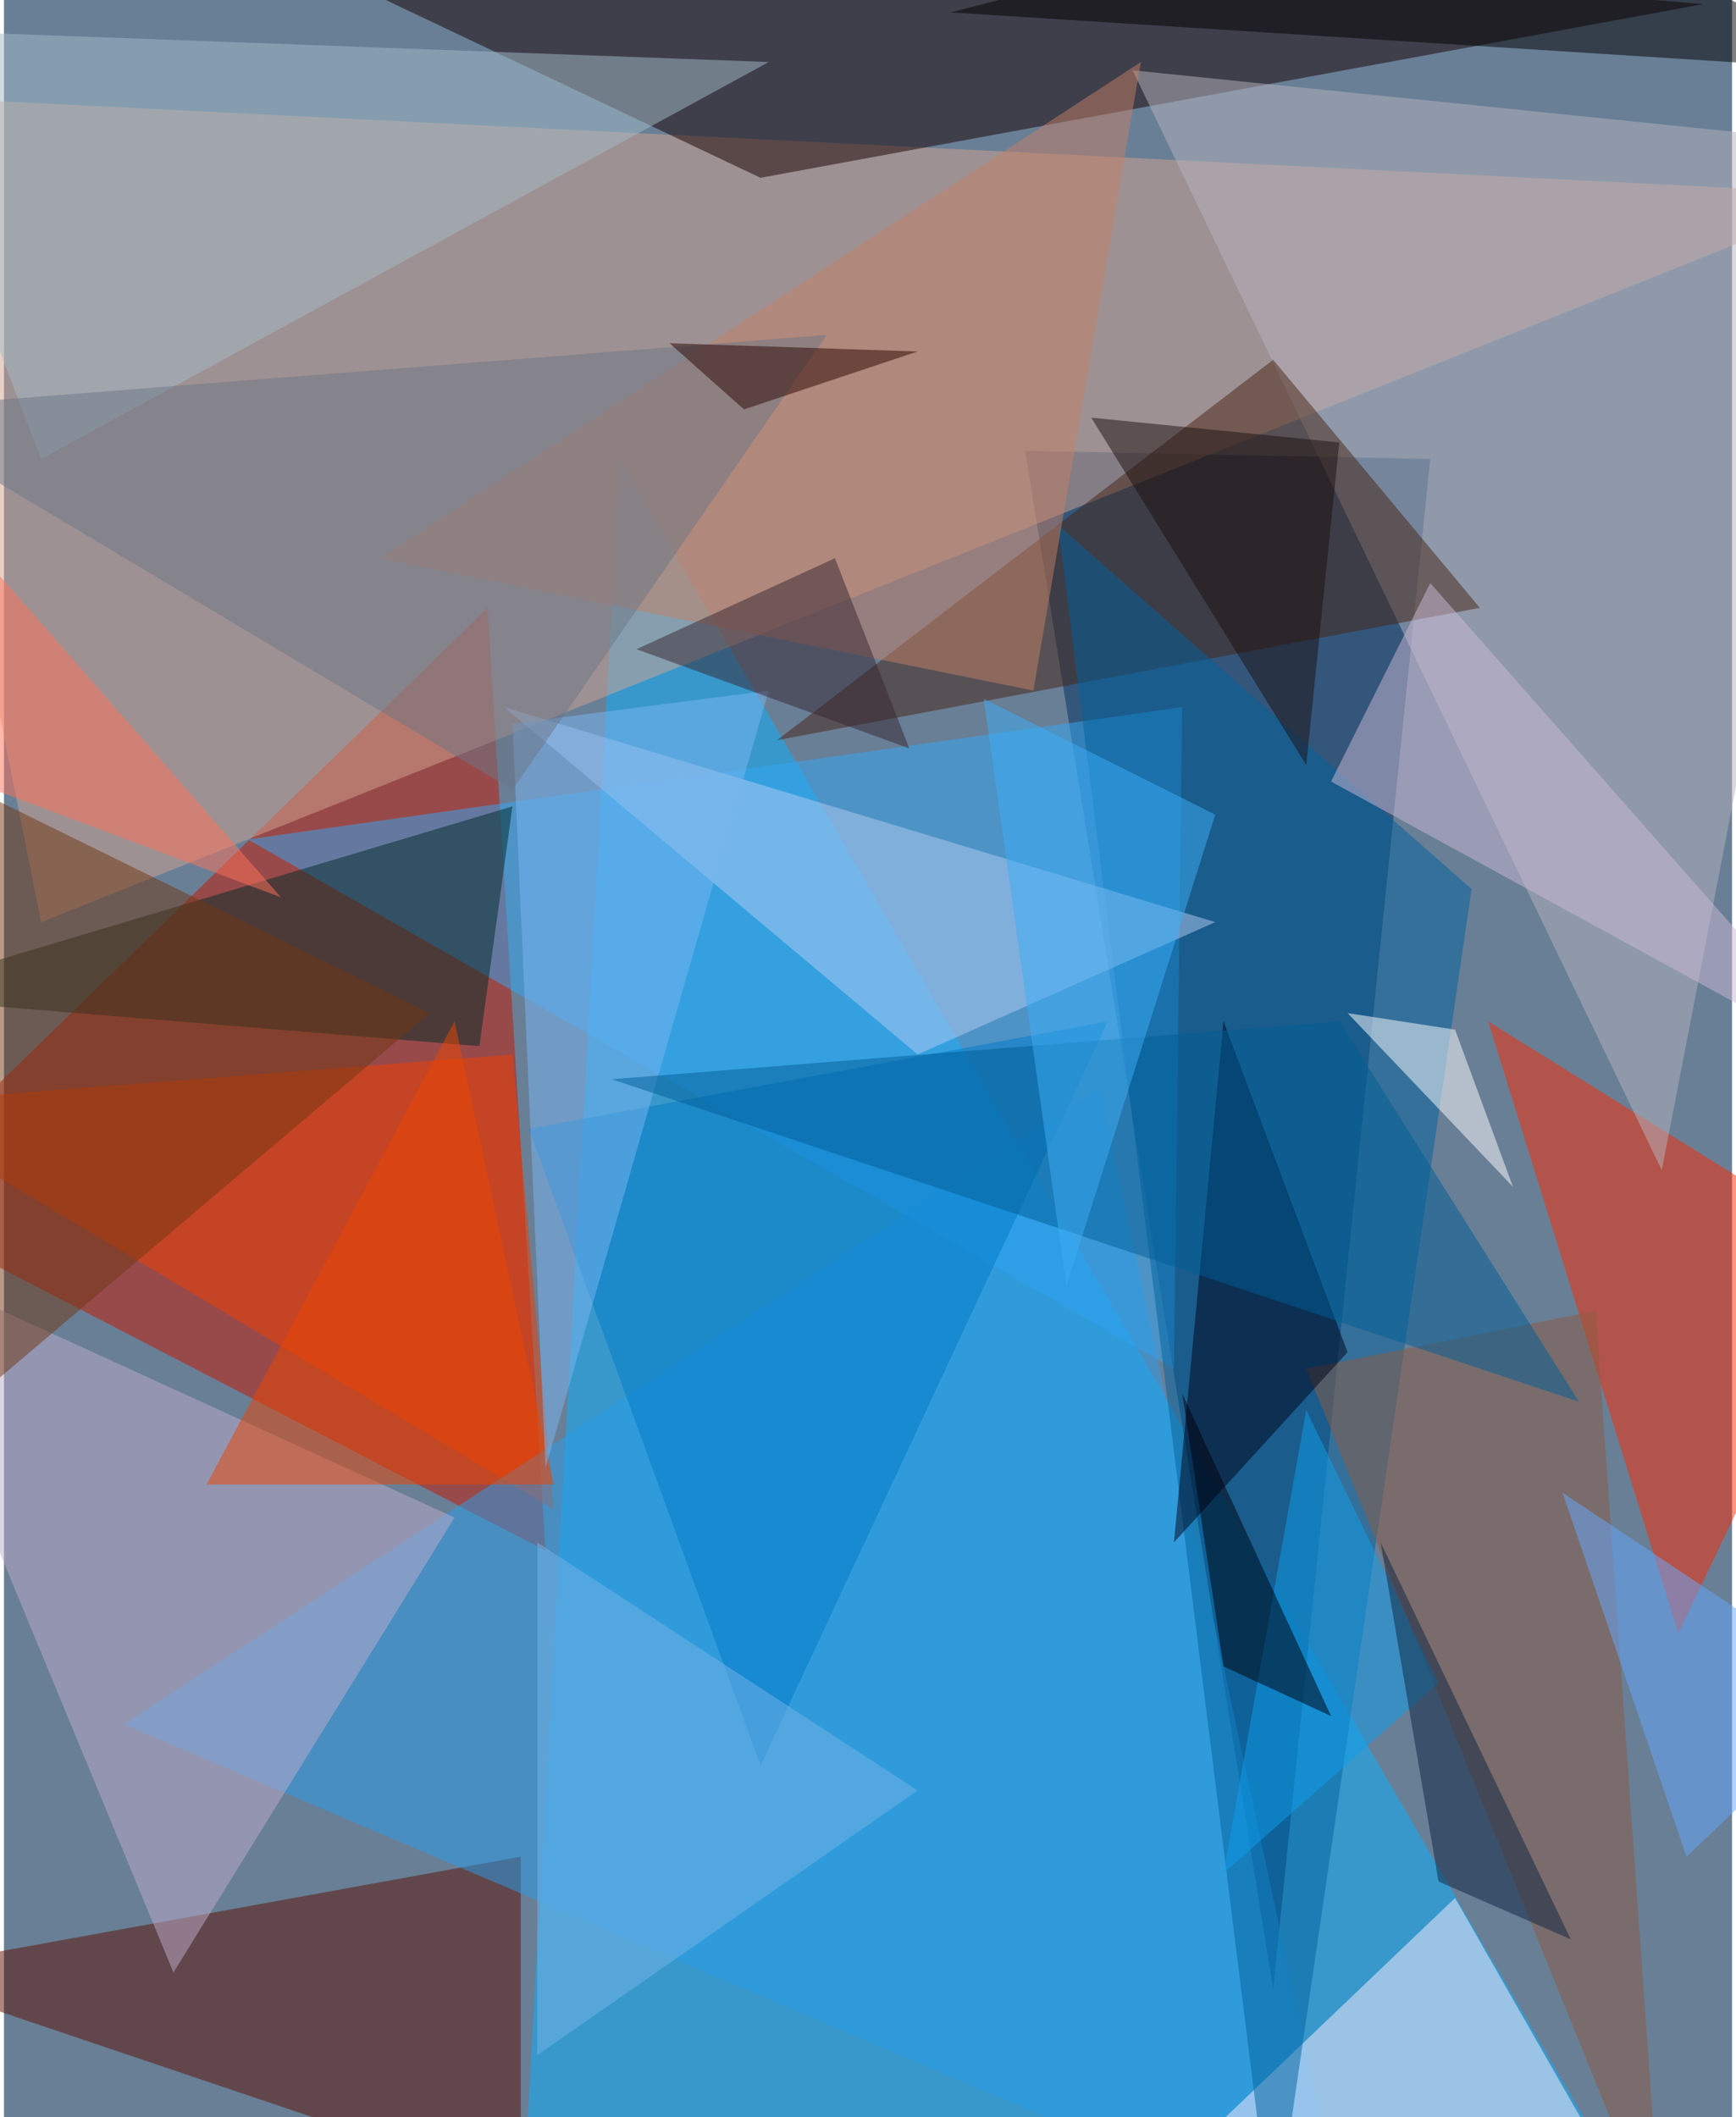 <svg xmlns="http://www.w3.org/2000/svg" width="228" height="278" viewBox="0 0 836 1024"><path fill="#697f96" d="M0 0h836v1024H0z"/><g fill-opacity=".502"><path fill="#08b1ff" d="M250 1086l520-52-472-812z"/><path fill="#c81600" d="M234 294L-62 582l324 168z"/><path fill="#002e61" d="M690 222l-196-4 120 744z"/><path fill="#d4a38f" d="M18 446L-62 46l960 48z"/><path fill="#160000" d="M822 2L366 86 54-62z"/><path fill="#fb2b00" d="M718 494l180 112-88 184z"/><path fill="#32a8f5" d="M566 662l4-320-452 64z"/><path fill="#5b1100" d="M250 1058L-58 954l308-56z"/><path fill="#ef3f00" d="M-62 534l328 196-20-220z"/><path fill="#b6b4bd" d="M898 70l-96 496L546 34z"/><path fill="#299eec" d="M530 526L58 834l592 252z"/><path fill="#002a28" d="M246 390l-16 116-292-24z"/><path fill="#472514" d="M374 358l240-184 100 120z"/><path fill="#fbeeff" d="M526 1086h272l-96-168z"/><path fill="#beaccc" d="M82 954l136-220-280-128z"/><path fill="#00639d" d="M710 430L510 254l104 832z"/><path fill="#b3cbf2" d="M242 342l344 104-144 64z"/><path fill="#c38067" d="M550 30l-52 304-316-64z"/><path fill="#a4bcc8" d="M18 222L-62 14l432 16z"/><path fill="#007bc8" d="M366 854L254 546l280-52z"/><path fill="#8c5a43" d="M802 1086L630 662l140-28z"/><path fill="#000318" d="M650 654l-60-160-24 252z"/><path fill="#ec4400" d="M266 718H98l120-224z"/><path d="M458 6l440 28-176-96z"/><path fill="#703613" d="M206 490L-30 690l8-312z"/><path fill="#fff" d="M702 498l-52-8 80 84z"/><path fill="#7bb6f2" d="M262 710l-16-360 124-16z"/><path fill="#6c7685" d="M-62 198l308 184 152-220z"/><path fill="#cbb9d5" d="M642 378l256 140-208-236z"/><path fill="#0f9deb" d="M694 814l-104 92 40-224z"/><path fill="#0f2540" d="M694 910l64 28-92-192z"/><path fill="#ff7259" d="M134 434l-192-72 52-88z"/><path fill="#75b4e8" d="M442 866L258 746v248z"/><path fill="#005f96" d="M762 678L646 494l-352 28z"/><path fill="#3cadf5" d="M474 338l40 284 72-228z"/><path fill="#66a8ff" d="M814 898l84-80-144-96z"/><path fill="#00000a" d="M570 674l20 132 52 24z"/><path fill="#2b0600" d="M358 198l-36-32 120 4z"/><path fill="#1d1111" d="M630 370l16-156-120-12z"/><path fill="#372731" d="M438 362l-132-48 96-44z"/></g></svg>
